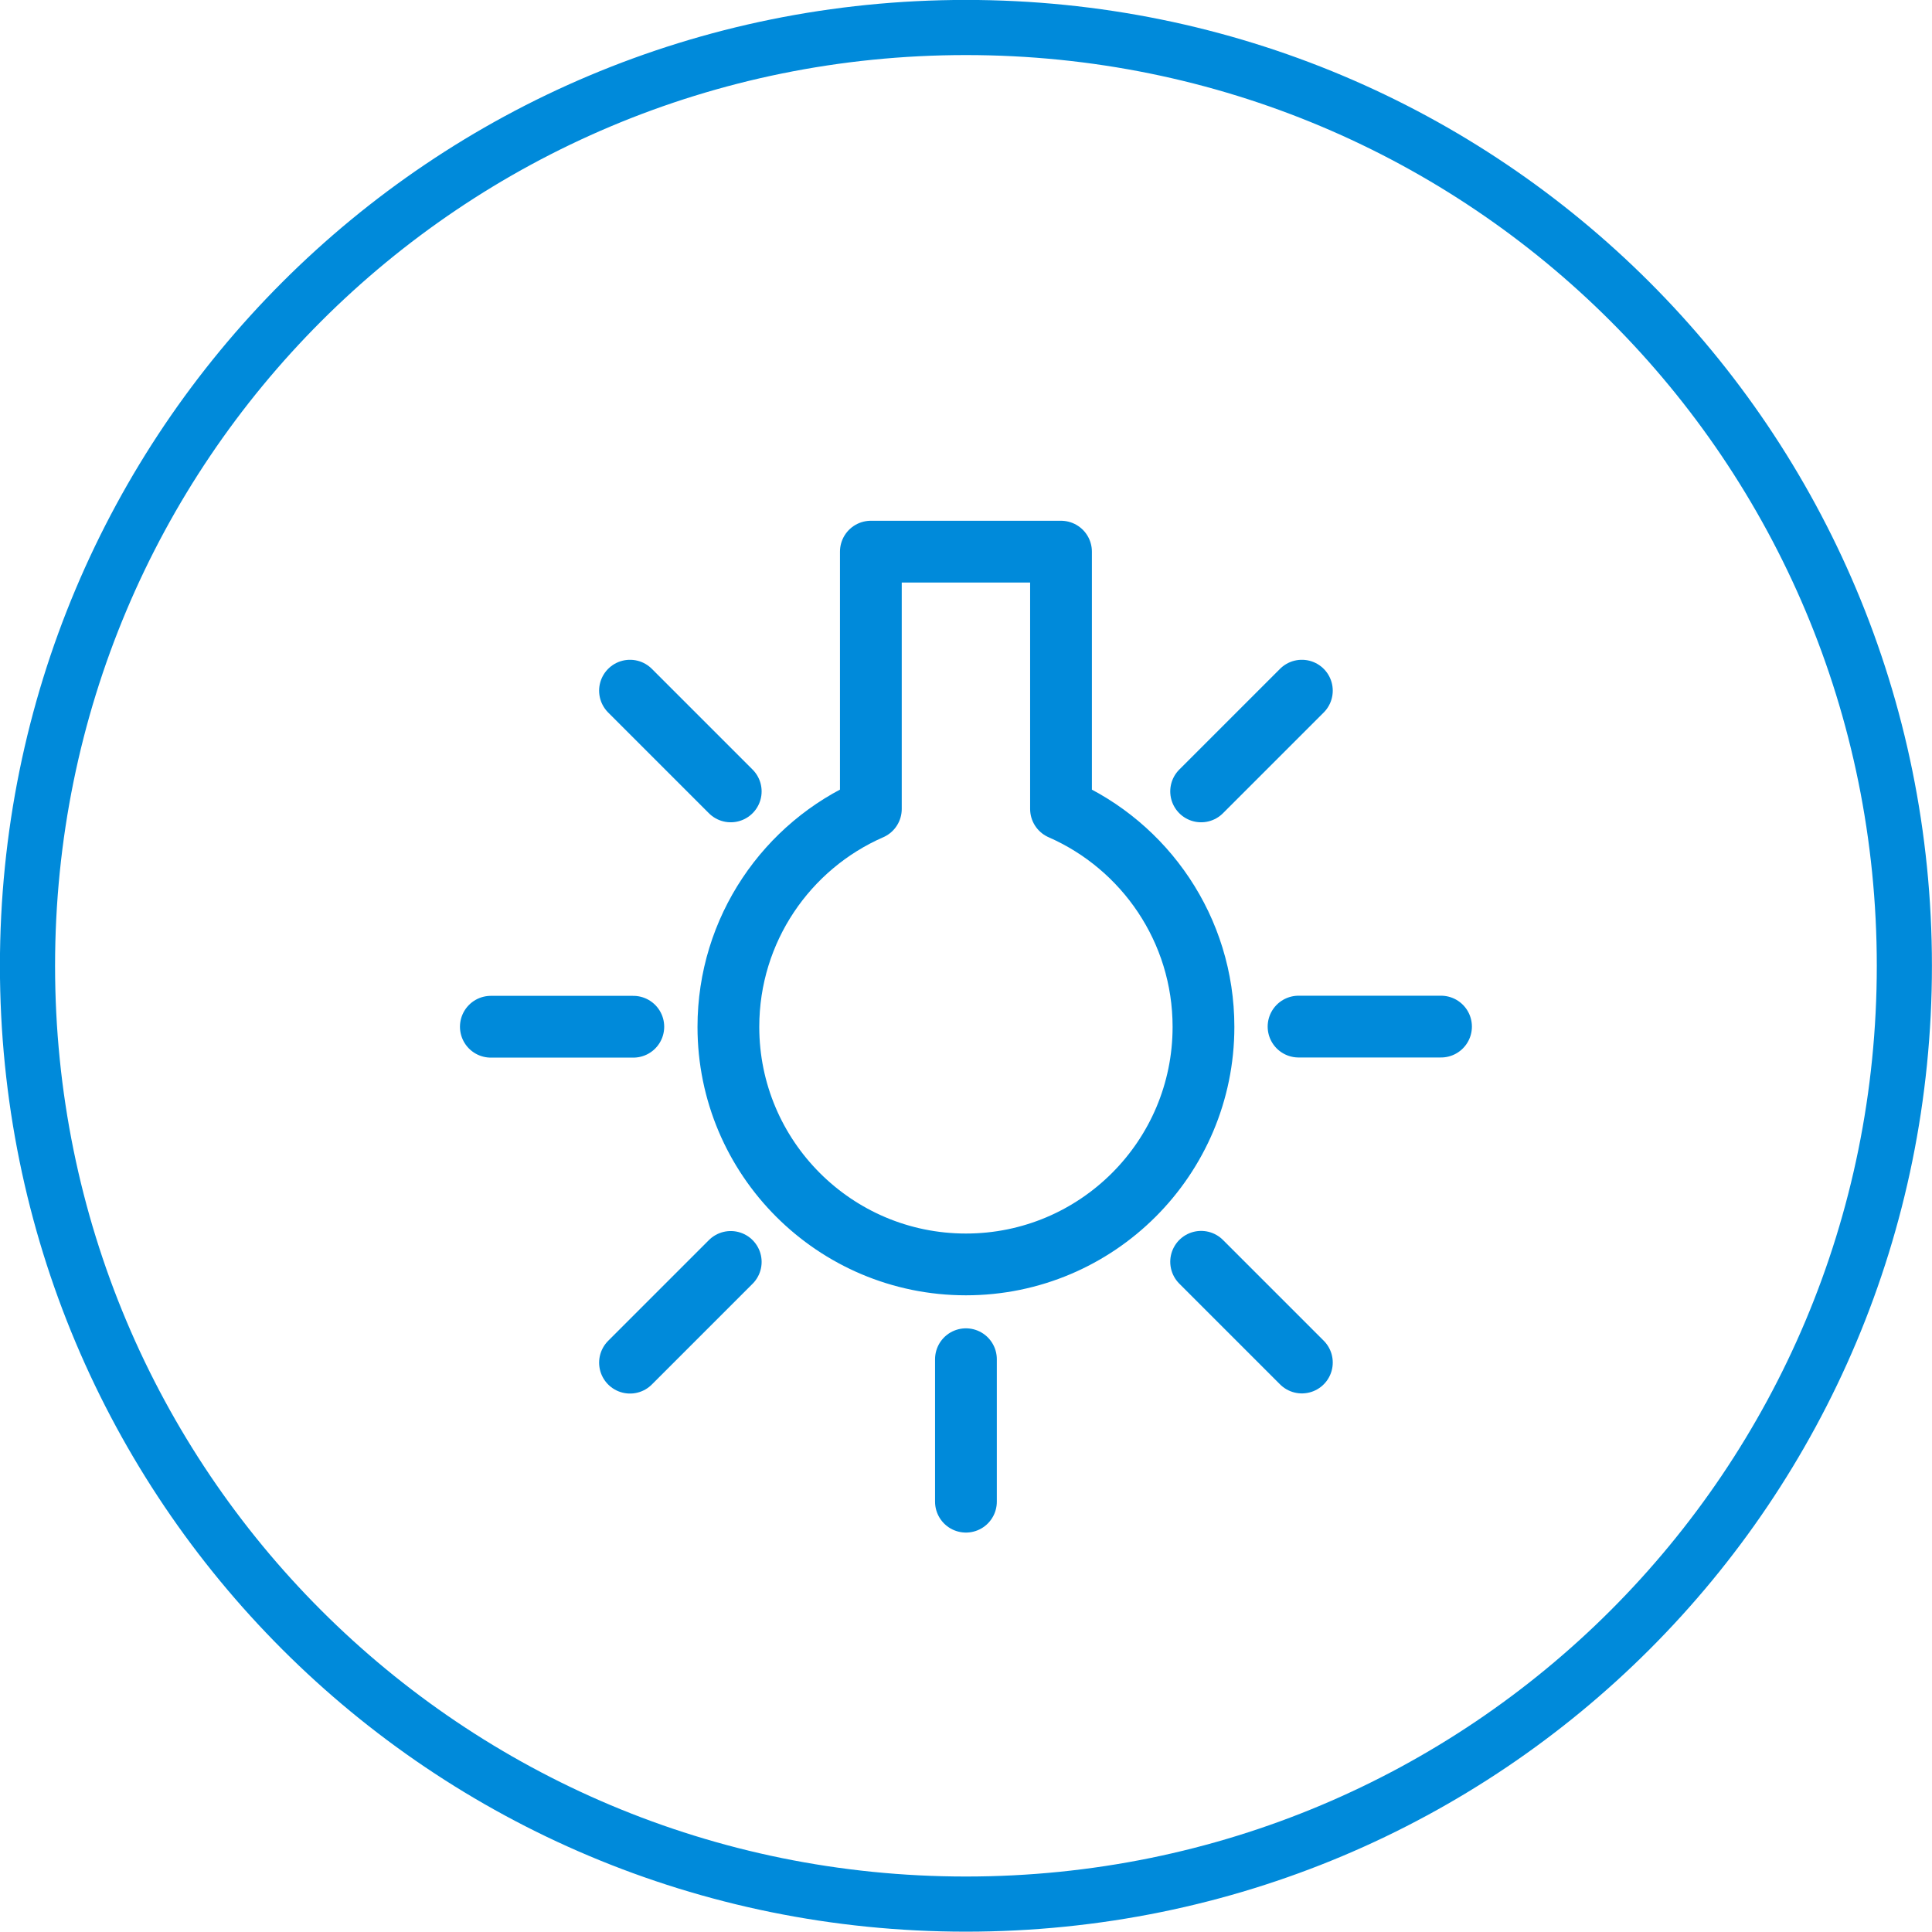 <?xml version="1.0" encoding="UTF-8" standalone="no"?>
<!-- Created with Inkscape (http://www.inkscape.org/) -->

<svg
   xmlns:dc="http://purl.org/dc/elements/1.1/"
   xmlns:cc="http://creativecommons.org/ns#"
   xmlns:rdf="http://www.w3.org/1999/02/22-rdf-syntax-ns#"
   xmlns:svg="http://www.w3.org/2000/svg"
   xmlns="http://www.w3.org/2000/svg"
   xmlns:sodipodi="http://sodipodi.sourceforge.net/DTD/sodipodi-0.dtd"
   xmlns:inkscape="http://www.inkscape.org/namespaces/inkscape"
   width="13.981mm"
   height="13.98mm"
   viewBox="0 0 13.981 13.98"
   version="1.1"
   id="svg1741"
   inkscape:version="0.92.5 (2060ec1f9f, 2020-04-08)"
   sodipodi:docname="btn-light.svg">
  <defs
     id="defs1735" />
  <sodipodi:namedview
     id="base"
     pagecolor="#ffffff"
     bordercolor="#666666"
     borderopacity="1.0"
     inkscape:pageopacity="0.0"
     inkscape:pageshadow="2"
     inkscape:zoom="0.35"
     inkscape:cx="-642.15093"
     inkscape:cy="26.418288"
     inkscape:document-units="mm"
     inkscape:current-layer="layer1"
     showgrid="false"
     fit-margin-top="0"
     fit-margin-left="0"
     fit-margin-right="0"
     fit-margin-bottom="0"
     inkscape:window-width="1848"
     inkscape:window-height="1016"
     inkscape:window-x="72"
     inkscape:window-y="27"
     inkscape:window-maximized="1" />
  <g
     inkscape:label="Calque 1"
     inkscape:groupmode="layer"
     id="layer1"
     transform="translate(-98.843,-141.844)">
    <path
       d="m 105.145,145.836 v 1.862 c -0.607,0.265 -1.031,0.872 -1.031,1.577 0,0.949 0.77,1.719 1.719,1.719 0.949,0 1.719,-0.77 1.719,-1.719 0,-0.705 -0.424,-1.311 -1.031,-1.577 v -1.862 z m -1.743,1.006 0.729,0.729 m 4.133,-0.729 -0.729,0.729 m 1.736,1.702 h -1.031 m 0.024,2.431 -0.729,-0.729 m -1.702,1.736 v -1.031 m -2.431,0.025 0.729,-0.729 m -1.736,-1.702 h 1.031"
       style="color:#000000;display:inline;overflow:visible;visibility:visible;fill:none;stroke:#008ada;stroke-width:0.447;stroke-linecap:round;stroke-linejoin:round;stroke-miterlimit:4;stroke-dasharray:none;stroke-opacity:1;marker:none;enable-background:accumulate"
       id="path5711"
       inkscape:connector-curvature="0" />
    <path
       style="color:#000000;display:inline;overflow:visible;visibility:visible;fill:none;stroke:#008ada;stroke-width:0.399;stroke-linecap:round;stroke-linejoin:round;stroke-miterlimit:4;stroke-dashoffset:0;stroke-opacity:1;marker:none;enable-background:accumulate"
       d="m 105.833,142.043 c 3.762,0 6.791,3.028 6.791,6.79 0,3.762 -3.029,6.79 -6.791,6.79 -3.762,0 -6.791,-3.028 -6.791,-6.79 0,-3.762 3.029,-6.79 6.791,-6.79 z"
       id="path5713"
       inkscape:connector-curvature="0" />
  </g>
</svg>
